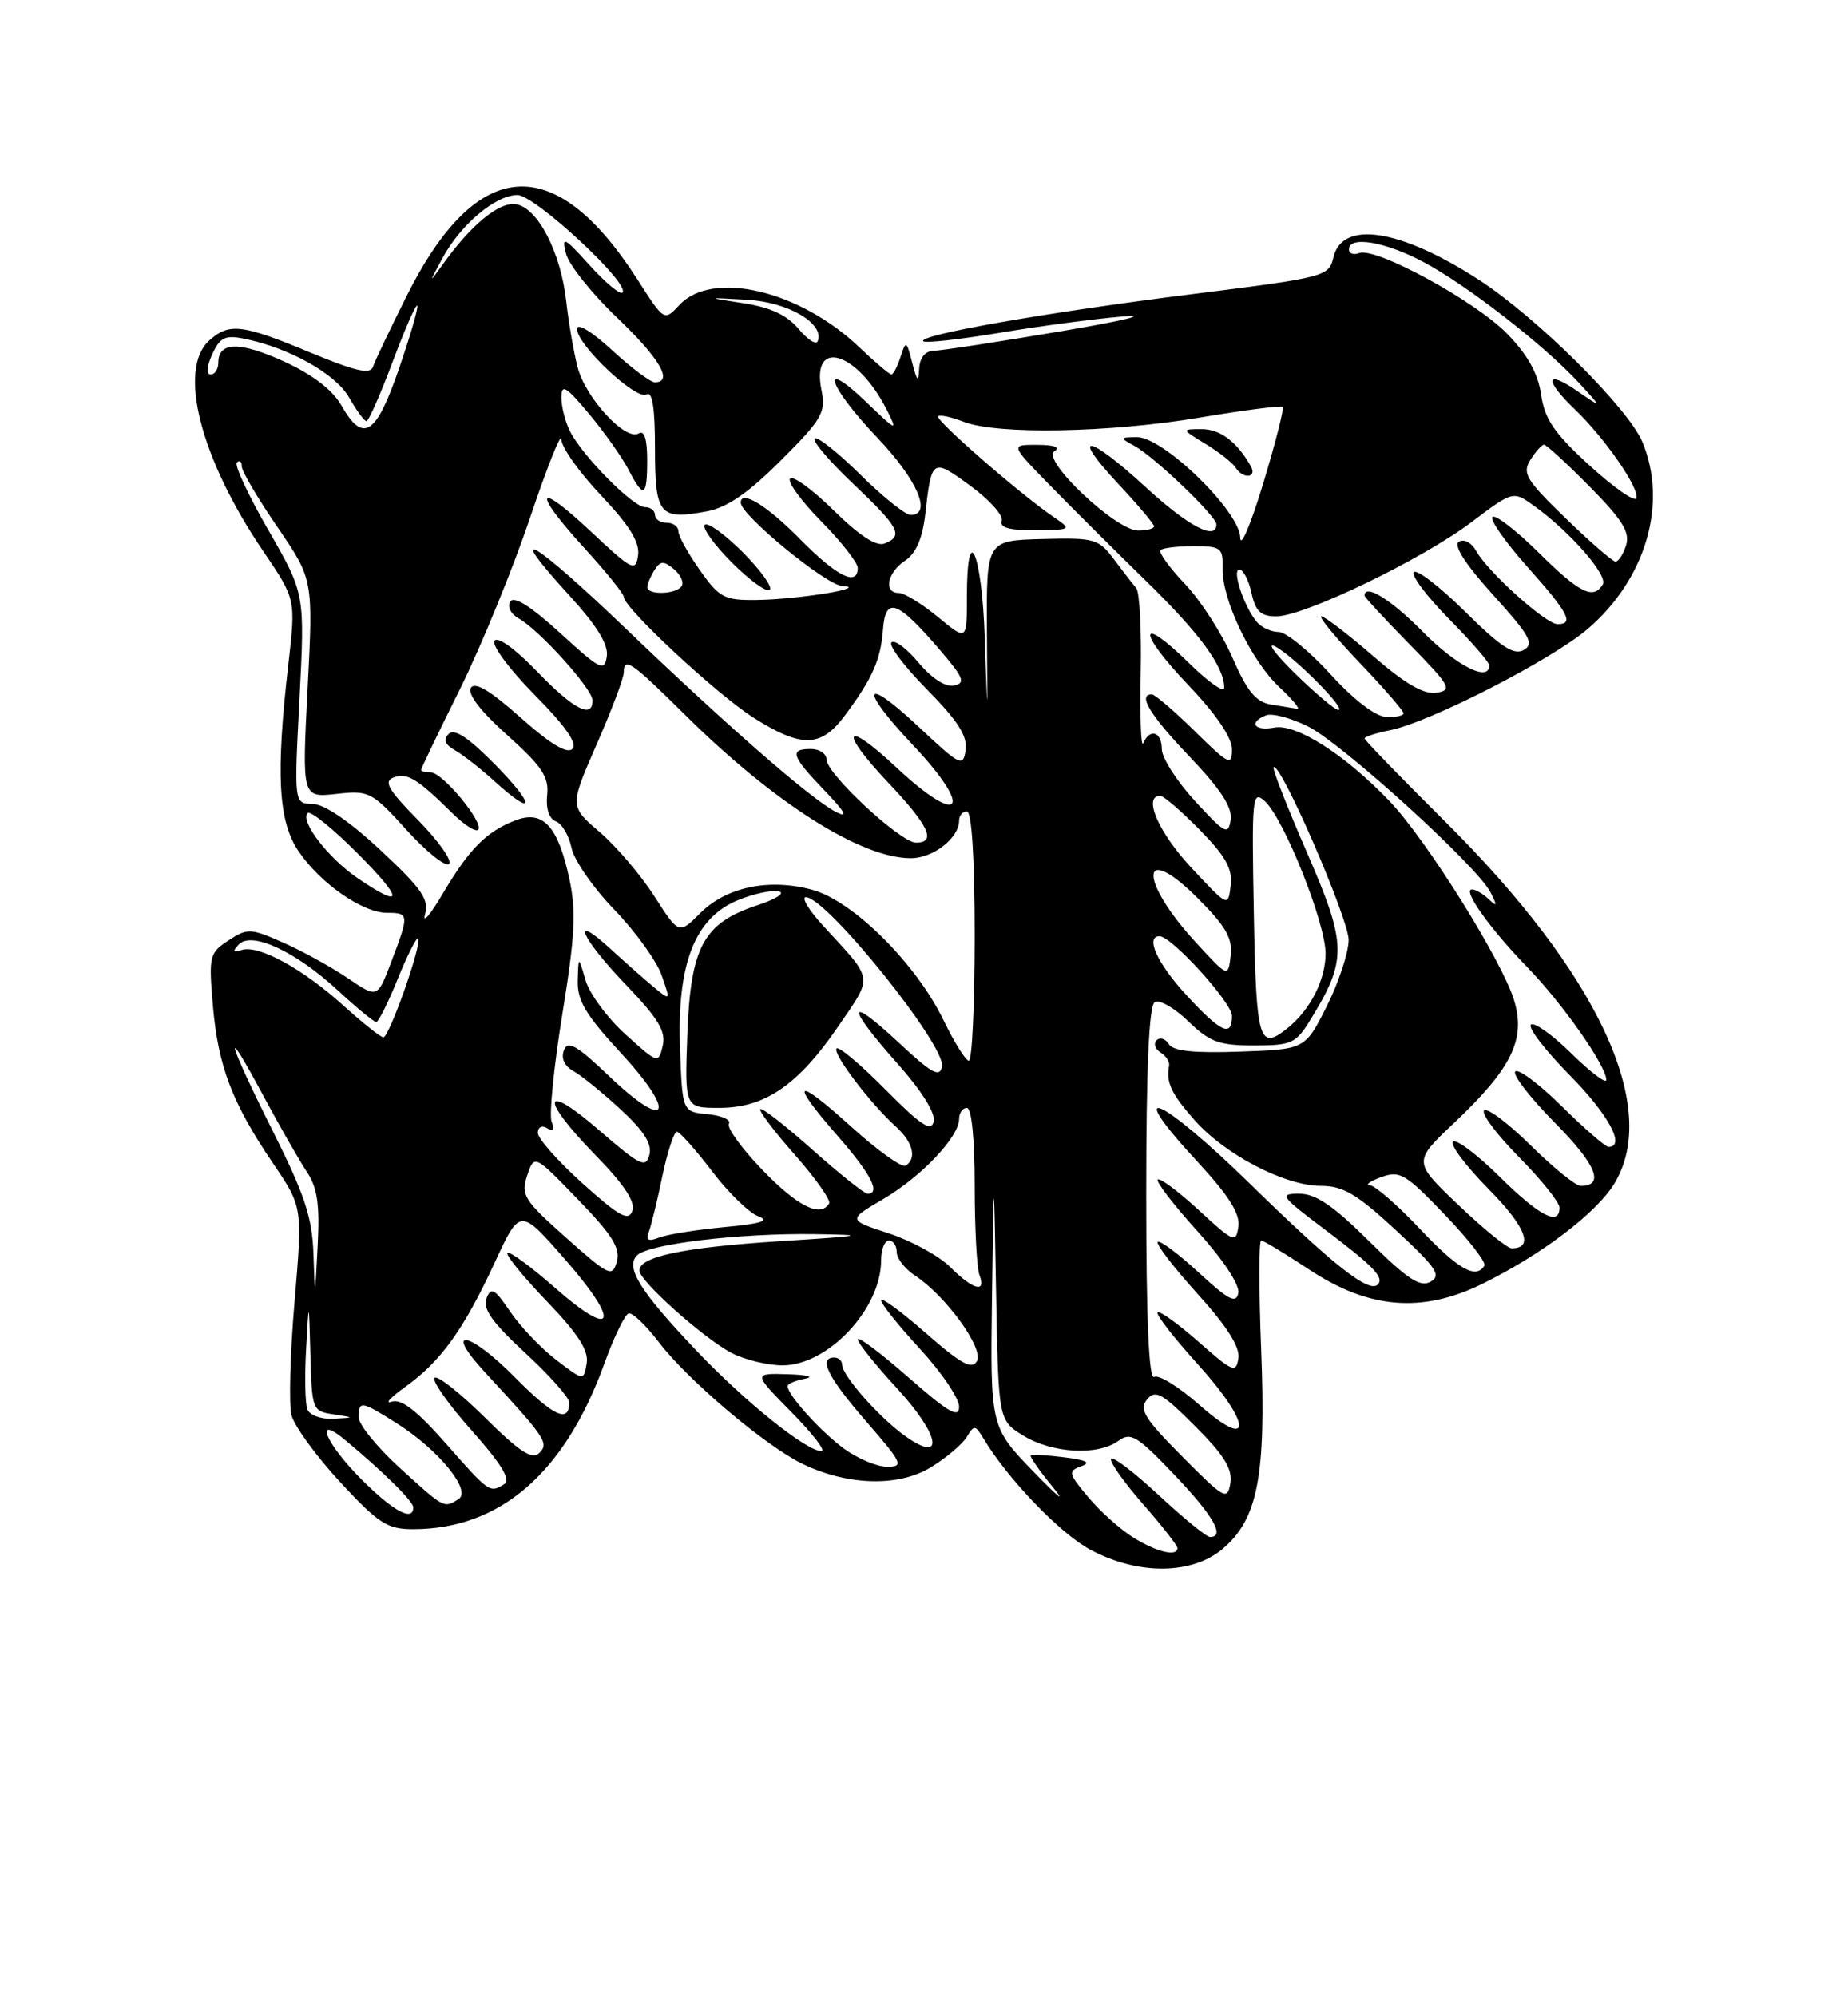 <?xml version="1.0" encoding="UTF-8" standalone="no"?>
<!DOCTYPE svg PUBLIC "-//W3C//DTD SVG 1.1//EN" "http://www.w3.org/Graphics/SVG/1.1/DTD/svg11.dtd" >
<svg xmlns="http://www.w3.org/2000/svg" xmlns:xlink="http://www.w3.org/1999/xlink" version="1.1" viewBox="0 0 237 256">
 <g >
 <path fill="currentColor"
d=" M 156.79 198.53 C 161.32 194.71 162.38 189.21 161.74 172.94 C 161.44 165.27 161.44 159.00 161.74 159.00 C 162.04 159.00 164.80 160.67 167.87 162.70 C 175.52 167.78 182.37 168.35 190.09 164.56 C 197.70 160.82 204.73 155.49 207.03 151.71 C 212.98 141.96 204.94 124.76 185.30 105.27 C 179.64 99.65 175.00 94.87 175.00 94.65 C 175.00 94.43 176.46 93.96 178.25 93.60 C 183.37 92.58 199.08 84.53 203.66 80.58 C 211.10 74.17 213.91 64.51 210.63 56.65 C 208.80 52.28 197.04 40.63 189.61 35.83 C 179.54 29.32 172.12 28.19 171.00 33.00 C 170.43 35.44 169.99 35.55 152.96 37.69 C 134.39 40.01 117.62 42.95 118.41 43.74 C 118.67 44.00 123.07 43.51 128.19 42.66 C 133.31 41.80 140.43 40.86 144.00 40.56 C 147.57 40.27 143.97 41.13 136.00 42.47 C 128.03 43.82 120.71 44.94 119.75 44.96 C 118.65 44.99 117.96 45.84 117.88 47.25 C 117.79 49.07 117.62 48.93 116.99 46.50 C 116.26 43.65 116.18 43.61 115.49 45.75 C 115.09 46.99 114.56 48.00 114.32 48.00 C 114.07 48.00 112.21 46.42 110.18 44.49 C 102.53 37.20 91.34 34.58 87.13 39.09 C 85.18 41.18 85.18 41.18 81.76 35.84 C 71.14 19.26 61.15 19.96 52.15 37.94 C 50.02 42.20 48.07 46.29 47.83 47.02 C 47.49 48.03 45.55 47.58 39.76 45.17 C 31.05 41.55 29.37 41.35 26.83 43.65 C 22.76 47.34 25.70 58.79 33.76 70.65 C 37.94 76.80 37.94 76.80 36.98 85.15 C 35.36 99.22 35.68 105.23 38.27 109.08 C 41.07 113.22 46.49 117.00 49.65 117.00 C 52.47 117.00 52.49 117.21 50.20 123.23 C 48.41 127.96 48.41 127.96 44.62 125.39 C 42.53 123.97 38.82 121.92 36.35 120.83 C 32.12 118.96 31.74 118.94 29.30 120.54 C 26.85 122.14 26.76 122.54 27.30 128.86 C 27.96 136.63 29.78 141.40 35.01 149.10 C 38.81 154.70 38.81 154.70 37.78 166.78 C 37.21 173.42 37.03 179.99 37.38 181.38 C 37.73 182.76 40.53 186.62 43.61 189.95 C 48.54 195.27 49.66 196.00 52.96 196.00 C 64.12 196.00 72.41 188.84 77.49 174.82 C 78.73 171.39 80.14 168.48 80.62 168.34 C 81.11 168.21 82.85 169.87 84.50 172.04 C 88.21 176.91 98.30 185.44 103.00 187.67 C 108.84 190.45 115.30 190.59 119.43 188.04 C 121.39 186.83 123.44 185.09 123.99 184.17 C 124.92 182.63 125.08 182.64 126.09 184.32 C 129.23 189.57 136.01 196.62 139.91 198.67 C 146.01 201.90 152.85 201.84 156.79 198.53 Z  M 145.46 197.14 C 143.78 196.12 141.15 193.78 139.60 191.94 C 137.01 188.86 136.94 188.55 138.65 187.94 C 139.97 187.48 139.35 187.14 136.50 186.79 C 134.30 186.51 132.36 186.40 132.19 186.54 C 132.02 186.68 133.31 188.52 135.05 190.64 C 136.80 192.77 135.70 191.89 132.61 188.70 C 127.00 182.91 127.00 182.91 127.22 166.20 C 127.45 149.50 127.45 149.50 127.75 165.78 C 128.05 182.06 128.05 182.06 131.27 184.03 C 134.98 186.29 140.79 186.60 143.42 184.69 C 145.01 183.52 145.82 184.01 150.61 189.03 C 155.61 194.27 157.17 197.00 155.18 197.00 C 154.73 197.00 151.79 194.60 148.64 191.67 C 145.49 188.74 142.73 186.63 142.50 186.99 C 142.28 187.35 144.10 189.94 146.55 192.74 C 149.00 195.53 151.00 198.09 151.00 198.41 C 151.00 199.55 148.46 198.97 145.46 197.14 Z  M 46.37 189.63 C 41.77 185.04 40.15 181.15 44.25 184.56 C 49.21 188.69 53.00 192.43 53.00 193.20 C 53.00 195.08 50.44 193.71 46.37 189.63 Z  M 51.25 188.13 C 48.36 185.49 46.00 182.59 46.00 181.67 C 46.00 179.50 46.32 179.55 50.85 182.41 C 56.23 185.80 60.53 191.05 58.81 192.14 C 56.93 193.33 57.01 193.37 51.25 188.13 Z  M 151.62 186.69 C 146.78 181.82 146.05 180.64 147.10 179.38 C 148.18 178.08 149.03 178.55 153.26 182.79 C 156.99 186.51 158.08 188.28 157.79 190.10 C 157.42 192.35 157.03 192.14 151.62 186.69 Z  M 57.20 185.04 C 53.45 180.78 51.46 179.25 50.23 179.66 C 49.28 179.98 50.08 179.11 52.00 177.74 C 56.53 174.50 59.48 170.40 63.46 161.80 C 66.69 154.83 66.69 154.83 72.43 161.38 C 79.63 169.58 78.89 171.82 71.20 165.08 C 68.09 162.35 65.34 160.33 65.08 160.59 C 64.82 160.84 67.09 163.63 70.12 166.78 C 74.15 170.97 75.52 173.10 75.24 174.75 C 74.86 177.00 74.86 177.00 71.34 174.31 C 69.40 172.83 66.75 170.05 65.44 168.13 C 63.43 165.16 62.97 164.91 62.39 166.42 C 61.88 167.75 63.14 169.52 67.36 173.41 C 70.46 176.27 73.00 179.13 73.00 179.75 C 73.00 182.48 70.98 181.54 66.00 176.50 C 60.14 170.57 56.76 170.01 62.18 175.87 C 69.97 184.29 70.43 184.97 69.18 186.22 C 68.25 187.15 66.68 186.13 62.18 181.68 C 59.00 178.53 56.09 176.24 55.73 176.60 C 55.37 176.96 57.51 180.00 60.49 183.35 C 64.25 187.56 65.54 189.67 64.71 190.20 C 62.82 191.40 62.75 191.35 57.20 185.04 Z  M 108.21 185.66 C 105.19 183.43 101.00 178.78 101.00 177.66 C 101.00 177.37 102.01 176.94 103.25 176.71 C 104.49 176.47 103.49 176.21 101.04 176.14 C 96.58 176.00 96.58 176.00 101.50 181.00 C 104.21 183.75 105.95 186.00 105.36 186.00 C 103.42 186.00 95.62 179.74 89.34 173.14 C 82.08 165.51 80.16 162.44 81.70 160.90 C 83.16 159.44 94.85 158.04 104.50 158.18 C 111.45 158.28 110.85 158.40 99.95 159.09 C 87.64 159.88 82.00 161.06 82.00 162.85 C 82.00 164.18 90.30 171.59 93.84 173.42 C 95.52 174.29 98.46 175.00 100.37 175.00 C 106.19 175.00 113.00 167.75 113.00 161.55 C 113.00 160.15 113.45 159.00 114.00 159.00 C 114.55 159.00 115.00 159.66 115.00 160.48 C 115.00 161.29 116.05 162.64 117.34 163.49 C 121.30 166.08 126.19 172.83 125.29 174.45 C 124.65 175.59 123.26 174.83 118.74 170.87 C 115.58 168.10 113.00 166.21 113.01 166.67 C 113.01 167.13 115.26 169.94 118.01 172.92 C 120.75 175.90 123.00 179.22 123.00 180.29 C 123.00 181.84 121.67 181.07 116.50 176.54 C 112.92 173.40 110.00 171.21 110.01 171.67 C 110.01 172.12 112.27 174.95 115.04 177.95 C 120.57 183.96 121.21 187.71 116.08 184.06 C 112.77 181.70 108.00 176.31 108.00 174.92 C 108.00 174.42 107.55 174.00 107.00 174.00 C 104.91 174.00 106.17 176.54 111.07 182.17 C 115.75 187.55 115.95 188.00 113.76 188.00 C 112.46 188.00 109.96 186.94 108.21 185.66 Z  M 153.77 180.03 C 151.16 177.74 148.58 176.14 148.02 176.49 C 147.34 176.91 147.00 169.14 147.00 153.12 C 147.00 136.92 147.35 128.90 148.09 128.45 C 148.68 128.08 150.62 129.18 152.38 130.89 C 155.14 133.56 156.33 134.00 160.81 134.00 C 165.62 134.00 166.19 133.75 168.03 130.75 C 172.78 123.03 172.75 121.10 167.65 109.36 C 165.09 103.48 163.15 98.52 163.33 98.34 C 164.16 97.51 173.00 117.84 172.96 120.50 C 172.93 122.15 171.67 125.97 170.14 129.00 C 167.37 134.50 167.37 134.50 159.02 134.79 C 153.10 135.00 150.44 134.72 149.89 133.82 C 149.46 133.13 148.76 132.91 148.33 133.33 C 147.91 133.76 148.13 134.46 148.83 134.90 C 149.53 135.33 150.03 136.09 149.93 136.59 C 149.53 138.74 150.18 140.14 153.16 143.53 C 157.07 147.98 164.78 152.00 169.41 152.00 C 172.25 152.00 174.01 153.04 179.01 157.67 C 184.23 162.50 184.89 163.48 183.46 164.28 C 182.13 165.03 180.50 163.96 175.61 159.11 C 170.99 154.53 168.74 153.00 166.62 153.00 C 164.00 153.00 164.24 153.33 169.89 157.58 C 176.16 162.29 177.57 163.76 176.69 164.65 C 175.56 165.77 171.00 162.18 160.35 151.77 C 148.76 140.44 143.79 138.34 153.56 148.89 C 157.58 153.23 159.06 155.57 158.82 157.21 C 158.52 159.37 158.23 159.25 153.73 155.10 C 151.11 152.69 148.74 150.92 148.48 151.19 C 148.22 151.45 150.51 154.43 153.58 157.82 C 156.88 161.47 159.01 164.69 158.81 165.73 C 158.54 167.14 157.56 166.64 153.72 163.09 C 151.10 160.68 148.74 158.92 148.48 159.19 C 148.22 159.45 150.51 162.43 153.57 165.82 C 157.36 170.00 159.04 172.65 158.82 174.09 C 158.53 176.03 158.09 175.85 153.71 171.98 C 151.07 169.66 148.71 167.96 148.46 168.21 C 148.21 168.46 150.51 171.43 153.58 174.82 C 160.59 182.57 160.72 186.16 153.77 180.03 Z  M 39.42 180.64 C 39.13 179.90 39.06 176.41 39.26 172.89 C 39.61 166.50 39.61 166.50 39.81 173.68 C 40.00 180.70 40.07 180.88 42.75 181.28 C 45.50 181.70 45.50 181.70 42.72 181.85 C 41.18 181.93 39.70 181.39 39.42 180.64 Z  M 40.20 160.73 C 40.04 156.03 39.07 153.12 35.00 145.00 C 29.16 133.36 28.35 130.32 33.80 140.50 C 35.87 144.35 38.35 148.69 39.32 150.15 C 40.70 152.20 41.02 154.33 40.74 159.65 C 40.39 166.50 40.39 166.50 40.20 160.73 Z  M 121.86 162.40 C 120.43 160.97 116.88 159.03 113.98 158.08 C 108.71 156.36 108.71 156.36 113.25 153.70 C 118.15 150.83 123.00 145.72 123.00 143.42 C 123.00 142.64 123.45 142.00 124.00 142.00 C 124.60 142.00 125.00 145.97 125.00 151.92 C 125.00 157.37 125.27 162.55 125.61 163.42 C 126.52 165.80 124.78 165.32 121.86 162.40 Z  M 72.60 158.64 C 67.18 153.82 66.78 153.17 67.61 150.67 C 68.52 147.95 68.52 147.95 74.11 153.73 C 78.51 158.26 79.58 159.97 79.11 161.69 C 78.54 163.75 78.13 163.56 72.60 158.64 Z  M 182.09 157.50 C 179.23 154.47 176.35 151.96 175.69 151.92 C 175.04 151.88 175.68 151.41 177.13 150.88 C 179.52 150.00 180.24 150.43 185.29 155.69 C 188.34 158.86 190.62 161.80 190.36 162.23 C 189.27 163.99 187.01 162.70 182.09 157.50 Z  M 187.04 154.45 C 181.22 148.91 181.22 148.91 186.45 143.96 C 193.87 136.94 195.69 133.25 194.19 128.25 C 192.68 123.20 182.93 107.61 178.18 102.66 C 172.47 96.70 166.23 92.72 163.42 93.26 C 160.84 93.75 160.07 92.57 162.39 91.68 C 163.16 91.39 165.55 92.02 167.71 93.09 C 172.07 95.24 189.41 110.98 191.14 114.35 C 192.05 116.12 192.01 116.28 190.92 115.25 C 190.20 114.56 189.23 114.00 188.78 114.00 C 187.49 114.00 191.05 119.00 195.88 123.98 C 200.41 128.64 206.00 136.62 206.00 138.40 C 206.00 138.96 203.98 137.44 201.52 135.02 C 199.06 132.60 196.72 130.95 196.33 131.34 C 195.94 131.73 198.18 134.64 201.31 137.81 C 206.27 142.82 208.53 147.00 206.28 147.00 C 205.89 147.00 203.20 144.66 200.31 141.81 C 197.41 138.95 194.73 136.94 194.33 137.33 C 193.94 137.73 196.23 140.70 199.43 143.93 C 204.73 149.28 205.84 152.00 202.72 152.00 C 202.08 152.00 199.20 149.66 196.31 146.81 C 193.41 143.95 190.73 141.94 190.33 142.33 C 189.94 142.73 191.95 145.41 194.81 148.31 C 197.66 151.20 200.00 154.11 200.00 154.78 C 200.00 157.21 197.46 155.90 192.31 150.81 C 189.41 147.95 186.73 145.94 186.33 146.33 C 185.94 146.73 188.01 149.47 190.93 152.43 C 195.69 157.25 196.76 160.00 193.87 160.00 C 193.31 160.00 190.23 157.50 187.04 154.45 Z  M 83.21 157.90 C 83.51 157.10 84.30 153.87 84.95 150.72 C 85.61 147.58 86.45 145.03 86.82 145.06 C 87.19 145.09 89.21 147.36 91.31 150.11 C 93.40 152.86 96.07 155.46 97.24 155.89 C 98.79 156.47 97.64 156.84 92.92 157.28 C 89.37 157.61 85.62 158.21 84.56 158.61 C 83.13 159.16 82.79 158.98 83.21 157.90 Z  M 74.72 151.69 C 71.54 148.83 68.96 145.91 68.97 145.19 C 68.99 144.45 69.51 144.20 70.17 144.61 C 70.94 145.08 71.14 144.80 70.74 143.76 C 70.41 142.90 71.03 136.70 72.12 129.97 C 73.74 120.01 73.91 116.81 73.02 112.66 C 71.57 105.90 69.66 103.80 66.15 105.13 C 62.40 106.56 60.20 108.77 56.81 114.50 C 55.19 117.25 54.15 118.47 54.51 117.20 C 55.06 115.29 54.09 113.90 48.83 109.00 C 44.86 105.29 41.61 103.07 40.10 103.04 C 37.71 103.00 37.71 103.00 38.41 89.54 C 39.10 76.09 39.10 76.09 34.44 67.99 C 31.87 63.54 30.04 59.62 30.38 59.28 C 30.72 58.94 31.00 59.16 31.00 59.77 C 31.00 60.38 33.06 63.89 35.59 67.57 C 40.17 74.27 40.17 74.27 39.45 88.25 C 38.73 102.24 38.73 102.24 43.12 101.76 C 47.34 101.29 47.67 101.46 52.15 106.39 C 54.70 109.20 57.15 111.15 57.59 110.73 C 58.02 110.30 56.23 107.78 53.61 105.11 C 49.77 101.21 49.16 100.15 50.48 99.65 C 52.20 98.99 53.51 99.79 57.99 104.21 C 59.50 105.71 61.00 106.67 61.32 106.35 C 62.14 105.52 56.76 99.00 55.25 99.00 C 54.56 99.00 54.00 98.86 54.00 98.69 C 54.00 98.51 56.24 93.85 58.99 88.32 C 61.73 82.78 65.77 72.91 67.97 66.38 C 70.17 59.85 71.98 55.31 71.99 56.31 C 71.99 57.31 74.29 60.54 77.08 63.49 C 80.74 67.36 82.07 69.51 81.83 71.18 C 81.52 73.34 81.10 73.12 75.75 68.10 C 68.68 61.47 68.20 62.87 75.00 70.31 C 77.75 73.32 80.00 76.11 80.00 76.51 C 80.00 77.90 91.92 89.00 96.64 91.99 C 102.78 95.88 105.28 95.83 108.32 91.75 C 111.88 86.98 112.96 84.56 113.24 80.68 C 113.56 76.40 115.07 76.94 120.48 83.24 C 123.59 86.86 123.87 87.55 122.35 87.87 C 121.25 88.09 119.49 86.95 117.80 84.93 C 116.28 83.11 114.72 81.95 114.33 82.34 C 113.94 82.73 115.99 85.45 118.90 88.39 C 122.83 92.38 124.09 94.34 123.84 96.12 C 123.52 98.36 123.17 98.19 117.75 93.10 C 110.68 86.48 110.14 88.15 117.00 95.41 C 124.97 103.83 123.32 106.18 114.94 98.35 C 108.26 92.10 107.49 93.52 113.89 100.29 C 119.15 105.85 120.14 108.00 117.46 108.00 C 115.50 108.00 106.00 99.18 106.00 97.36 C 106.00 96.61 105.10 96.00 104.00 96.00 C 101.19 96.00 101.47 96.87 105.75 101.33 C 108.44 104.14 108.85 104.91 107.21 104.07 C 104.01 102.42 93.44 93.21 80.19 80.51 C 68.37 69.17 64.34 66.83 73.03 76.34 C 76.56 80.20 78.05 82.62 77.82 84.13 C 77.53 86.13 76.98 85.85 71.83 81.13 C 68.08 77.71 65.91 76.34 65.44 77.10 C 65.03 77.76 65.51 78.71 66.54 79.28 C 69.18 80.76 75.97 88.29 75.99 89.75 C 76.01 92.20 73.56 90.93 68.85 86.04 C 66.05 83.14 63.80 81.52 63.41 82.14 C 63.05 82.72 65.38 85.85 68.59 89.09 C 72.51 93.05 74.09 95.31 73.41 95.99 C 72.73 96.67 70.56 95.36 66.77 91.98 C 62.88 88.52 60.91 87.34 60.39 88.17 C 59.92 88.94 61.64 91.18 65.06 94.23 C 69.52 98.23 70.42 99.58 70.17 101.91 C 69.99 103.65 70.42 104.95 71.30 105.28 C 72.08 105.58 72.97 107.10 73.29 108.66 C 73.60 110.22 76.07 113.79 78.78 116.59 C 81.48 119.38 84.21 123.17 84.85 124.99 C 86.01 128.32 86.01 128.32 83.75 126.44 C 82.51 125.41 80.04 123.22 78.25 121.58 C 73.02 116.79 74.52 120.23 80.27 126.22 C 84.43 130.55 85.43 132.20 84.99 134.05 C 84.44 136.36 84.38 136.34 80.22 132.58 C 77.89 130.48 75.59 127.35 75.09 125.63 C 74.18 122.50 74.18 122.50 74.09 125.69 C 74.02 128.25 75.13 130.10 79.65 134.99 C 86.86 142.78 85.70 145.16 78.18 137.99 C 73.96 133.96 72.82 133.31 72.32 134.62 C 71.93 135.64 72.38 136.64 73.54 137.28 C 74.56 137.85 77.28 140.06 79.59 142.19 C 82.59 144.96 83.65 146.63 83.28 148.03 C 82.83 149.77 82.09 149.41 76.88 144.90 C 69.53 138.53 69.17 140.68 76.35 148.04 C 80.02 151.79 81.51 154.04 81.10 155.19 C 80.61 156.57 79.45 155.94 74.72 151.69 Z  M 63.51 98.01 C 60.07 94.52 58.27 93.33 57.54 94.07 C 56.82 94.80 57.06 95.44 58.36 96.17 C 59.38 96.75 61.63 98.51 63.36 100.08 C 68.63 104.88 68.74 103.32 63.51 98.01 Z  M 97.78 149.96 C 95.11 147.20 93.18 144.52 93.48 144.03 C 93.79 143.53 92.57 142.99 90.77 142.81 C 87.50 142.50 87.50 142.50 87.21 134.24 C 86.83 123.53 89.11 117.69 94.56 115.41 C 96.56 114.58 98.94 114.05 99.85 114.24 C 100.78 114.44 99.57 115.23 97.09 116.04 C 90.21 118.32 88.57 121.35 88.15 132.57 C 87.81 142.00 87.81 142.00 92.26 142.00 C 98.10 142.00 102.38 139.06 107.54 131.50 C 111.99 124.98 112.11 125.77 105.65 118.75 C 103.75 116.69 102.72 115.00 103.35 115.00 C 106.01 115.00 121.33 134.04 120.81 136.70 C 120.53 138.16 119.49 137.59 115.23 133.61 C 108.56 127.39 108.48 128.89 115.07 136.29 C 118.18 139.78 119.99 142.67 119.75 143.74 C 119.43 145.12 118.11 144.25 113.58 139.68 C 110.41 136.47 107.58 134.09 107.29 134.38 C 106.70 134.97 111.61 141.45 114.89 144.40 C 117.09 146.39 117.62 148.50 116.14 149.41 C 115.67 149.71 112.52 147.44 109.14 144.39 C 101.91 137.85 101.16 138.43 107.50 145.68 C 111.71 150.50 113.00 153.01 111.25 153.00 C 110.84 152.99 107.67 150.46 104.20 147.37 C 100.74 144.29 97.73 141.94 97.51 142.16 C 97.29 142.38 99.29 145.02 101.95 148.03 C 104.61 151.04 106.58 153.84 106.33 154.25 C 105.22 156.10 102.27 154.62 97.78 149.96 Z  M 121.00 130.76 C 117.47 123.47 109.38 115.45 104.15 114.04 C 98.60 112.55 93.16 113.69 89.80 117.04 C 87.07 119.78 87.07 119.78 83.91 114.86 C 82.18 112.16 79.03 108.47 76.91 106.65 C 73.05 103.35 73.05 103.35 76.51 95.43 C 78.42 91.07 79.98 86.94 79.99 86.25 C 80.01 84.14 80.93 84.77 87.83 91.60 C 99.26 102.92 110.42 110.00 116.81 110.00 C 119.68 110.00 123.00 107.41 123.00 105.17 C 123.00 104.53 123.45 104.00 124.00 104.00 C 124.62 104.00 125.00 110.00 125.00 120.00 C 125.00 128.80 124.66 135.98 124.25 135.96 C 123.84 135.94 122.38 133.60 121.00 130.76 Z  M 44.00 128.85 C 38.79 124.14 33.15 121.07 31.00 121.76 C 29.87 122.13 29.78 121.95 30.62 121.06 C 32.25 119.32 37.87 121.91 43.30 126.92 C 45.73 129.17 47.96 131.00 48.25 131.00 C 48.53 131.00 49.78 128.51 51.01 125.46 C 52.25 122.42 53.42 120.09 53.62 120.29 C 54.19 120.85 49.90 133.01 49.16 132.96 C 48.80 132.94 46.48 131.09 44.00 128.85 Z  M 160.80 117.07 C 160.52 102.11 160.60 101.23 162.20 102.68 C 164.66 104.91 170.00 118.28 170.00 122.21 C 170.00 125.57 168.05 129.41 165.16 131.75 C 161.46 134.74 161.11 133.54 160.80 117.07 Z  M 152.13 127.52 C 148.41 123.49 146.83 120.00 148.71 120.00 C 150.25 120.00 158.00 128.52 158.00 130.21 C 158.00 133.01 156.59 132.36 152.13 127.52 Z  M 153.36 120.79 C 145.96 112.74 146.19 107.71 153.62 115.14 C 157.22 118.74 158.09 120.27 157.83 122.49 C 157.50 125.29 157.50 125.29 153.36 120.79 Z  M 152.75 111.18 C 148.56 106.68 146.54 102.00 148.79 102.00 C 149.23 102.00 151.51 103.97 153.87 106.37 C 157.20 109.76 158.08 111.35 157.83 113.50 C 157.50 116.27 157.50 116.27 152.75 111.18 Z  M 45.90 112.58 C 42.10 110.00 38.43 105.23 39.46 104.21 C 39.80 103.87 42.64 106.16 45.78 109.30 C 51.79 115.32 51.84 116.62 45.90 112.58 Z  M 153.25 102.67 C 150.91 100.12 149.00 97.13 149.00 96.02 C 149.00 93.79 147.47 93.29 146.62 95.25 C 146.33 95.94 146.18 91.95 146.29 86.40 C 146.41 80.84 146.15 75.89 145.73 75.40 C 145.31 74.90 144.02 73.24 142.87 71.70 C 140.89 69.05 140.39 68.91 133.64 69.09 C 126.50 69.28 126.50 69.28 126.57 80.89 C 126.65 92.50 126.65 92.50 126.29 81.75 C 125.93 70.76 124.00 66.40 124.00 76.57 C 124.00 82.15 124.00 82.15 120.27 79.07 C 118.22 77.38 115.97 76.00 115.27 76.00 C 113.28 76.00 113.78 73.39 116.06 71.87 C 117.46 70.95 118.29 69.04 118.65 66.00 C 119.48 58.73 119.54 58.69 124.41 62.24 C 126.87 64.03 128.70 66.06 128.47 66.75 C 128.18 67.64 129.44 67.98 132.78 67.95 C 137.50 67.90 137.50 67.90 135.03 66.20 C 130.65 63.19 119.87 53.79 120.31 53.36 C 120.53 53.13 122.02 53.45 123.61 54.07 C 127.89 55.73 142.25 55.47 153.89 53.52 C 159.52 52.57 164.30 51.96 164.50 52.16 C 164.70 52.36 163.57 56.80 161.99 62.01 C 160.41 67.23 159.09 70.33 159.06 68.90 C 158.98 65.52 149.17 55.99 145.81 56.03 C 143.58 56.06 143.57 56.10 145.50 57.16 C 148.06 58.56 156.00 66.16 156.00 67.21 C 156.00 69.35 152.40 67.46 147.00 62.50 C 139.55 55.65 137.13 55.29 143.36 61.96 C 145.91 64.68 148.00 67.16 148.00 67.46 C 148.00 67.76 147.08 68.00 145.96 68.00 C 143.10 68.00 133.51 58.93 135.22 57.85 C 136.02 57.33 135.21 57.02 133.04 57.02 C 129.58 57.00 129.58 57.00 134.54 62.09 C 137.27 64.89 142.81 70.40 146.85 74.34 C 153.88 81.19 157.00 85.44 157.00 88.16 C 157.00 88.85 154.98 87.44 152.52 85.02 C 145.93 78.56 145.82 80.91 152.38 87.79 C 155.97 91.55 158.00 94.54 158.00 96.05 C 158.00 98.22 157.59 98.02 153.22 93.71 C 150.58 91.12 148.11 89.00 147.72 89.00 C 145.86 89.00 147.47 91.64 152.58 97.00 C 156.56 101.17 158.06 103.48 157.83 105.07 C 157.53 107.08 157.11 106.87 153.25 102.67 Z  M 160.41 59.75 C 158.62 56.60 156.48 55.00 154.10 55.00 C 151.50 55.01 151.50 55.01 154.64 56.92 C 156.37 57.98 158.08 59.32 158.45 59.92 C 159.39 61.44 161.27 61.28 160.41 59.75 Z  M 170.60 86.39 C 167.90 83.43 164.92 81.00 163.97 81.00 C 163.02 81.00 161.77 80.42 161.18 79.72 C 159.52 77.71 157.95 73.00 158.95 73.00 C 159.44 73.00 160.14 74.35 160.50 76.00 C 161.02 78.37 161.69 79.00 163.68 79.00 C 167.26 79.00 182.39 71.70 188.72 66.92 C 194.05 62.90 194.05 62.90 196.77 64.86 C 201.38 68.18 206.26 73.77 205.55 74.91 C 204.33 76.90 202.61 76.05 197.31 70.81 C 194.41 67.95 191.76 65.91 191.40 66.26 C 191.05 66.62 193.06 69.49 195.88 72.65 C 201.16 78.57 201.91 80.00 199.75 80.00 C 198.25 80.00 190.78 73.28 189.31 70.61 C 188.72 69.55 187.76 69.03 187.11 69.43 C 186.36 69.89 187.89 72.27 191.50 76.27 C 196.21 81.47 196.80 82.53 195.41 83.31 C 194.15 84.02 192.47 82.93 187.92 78.42 C 184.69 75.23 181.73 72.94 181.33 73.33 C 180.94 73.73 182.95 76.41 185.81 79.31 C 188.66 82.20 191.00 84.89 191.00 85.28 C 191.00 87.48 186.80 85.36 182.50 81.00 C 178.42 76.86 175.00 74.74 175.00 76.35 C 175.00 76.54 177.59 79.34 180.75 82.56 C 186.01 87.93 186.31 88.46 184.22 88.79 C 182.61 89.04 180.22 87.66 176.08 84.07 C 172.86 81.28 169.88 79.00 169.46 79.00 C 169.04 79.00 171.24 81.67 174.35 84.93 C 177.46 88.18 180.00 91.11 180.00 91.43 C 180.00 91.74 178.99 91.95 177.75 91.89 C 176.39 91.83 173.57 89.66 170.60 86.39 Z  M 163.00 90.30 C 161.07 89.98 159.94 88.62 158.05 84.28 C 156.71 81.20 153.97 76.95 151.96 74.84 C 149.96 72.74 148.55 70.78 148.83 70.51 C 149.11 70.23 151.03 70.00 153.10 70.00 C 156.57 70.00 156.86 70.22 156.79 72.78 C 156.67 76.77 160.44 84.68 164.08 88.08 C 165.80 89.69 166.83 90.93 166.36 90.85 C 165.89 90.77 164.38 90.52 163.00 90.30 Z  M 166.19 86.43 C 163.61 83.91 162.40 82.30 163.50 82.84 C 165.78 83.97 172.79 91.00 171.64 91.00 C 171.22 91.00 168.77 88.94 166.19 86.43 Z  M 89.75 73.07 C 88.24 70.93 87.00 68.69 87.00 68.09 C 87.00 67.49 86.33 67.00 85.50 67.00 C 84.67 67.00 84.00 66.55 84.00 66.00 C 84.00 65.45 83.42 65.00 82.70 65.00 C 81.19 65.00 74.74 58.49 73.12 55.32 C 72.50 54.11 72.00 52.16 72.00 50.97 C 72.00 49.15 72.56 49.48 75.56 53.07 C 77.52 55.42 79.78 58.61 80.59 60.17 C 82.55 63.97 83.00 63.74 83.00 58.94 C 83.00 56.29 82.63 55.11 81.92 55.55 C 80.24 56.59 75.07 50.99 74.07 47.05 C 73.57 45.10 72.92 41.31 72.62 38.64 C 71.92 32.31 68.94 26.59 66.15 26.18 C 63.98 25.86 60.38 28.84 56.70 34.00 C 55.00 36.37 55.00 36.33 56.71 33.15 C 59.02 28.83 63.55 25.00 66.36 25.00 C 68.60 25.00 80.91 36.42 79.83 37.50 C 79.53 37.80 77.63 36.23 75.61 33.99 C 72.34 30.37 72.01 30.21 72.59 32.51 C 72.95 33.93 75.88 37.61 79.12 40.70 C 84.60 45.92 86.40 49.00 83.98 49.00 C 83.42 49.00 80.94 47.14 78.48 44.87 C 75.87 42.47 74.00 41.34 74.00 42.17 C 74.00 44.20 81.60 51.36 82.91 50.56 C 83.66 50.09 84.00 52.25 84.00 57.47 C 84.00 66.00 84.56 66.68 90.66 65.54 C 93.27 65.05 95.96 63.20 100.15 59.01 C 105.45 53.71 105.93 52.88 105.35 49.99 C 104.00 43.27 109.94 45.06 113.71 52.50 C 115.17 55.38 115.06 55.34 111.11 51.55 C 104.99 45.66 106.14 49.41 112.50 56.09 C 117.64 61.48 119.60 66.00 116.78 66.00 C 116.11 66.00 113.20 63.66 110.31 60.81 C 107.41 57.95 104.79 55.88 104.47 56.20 C 104.15 56.52 106.39 59.14 109.44 62.03 C 115.36 67.63 115.92 68.71 113.42 69.67 C 112.38 70.07 110.18 68.63 106.95 65.45 C 104.25 62.79 101.73 60.94 101.33 61.33 C 100.94 61.73 102.73 64.19 105.31 66.81 C 107.89 69.43 110.00 72.12 110.00 72.78 C 110.00 75.24 107.30 73.88 102.50 69.00 C 98.34 64.78 95.00 62.74 95.00 64.43 C 95.00 66.02 105.92 74.98 108.00 75.10 C 111.67 75.32 102.37 76.84 97.00 76.90 C 92.88 76.95 92.26 76.62 89.75 73.07 Z  M 95.24 70.76 C 92.94 68.47 90.76 66.90 90.39 67.27 C 90.02 67.65 91.59 69.83 93.88 72.12 C 96.17 74.41 98.35 75.98 98.73 75.61 C 99.10 75.24 97.53 73.06 95.24 70.76 Z  M 83.02 75.25 C 83.02 74.84 83.44 73.85 83.94 73.06 C 84.69 71.88 85.12 71.86 86.41 72.93 C 87.27 73.64 87.73 74.63 87.43 75.11 C 86.77 76.19 82.99 76.31 83.02 75.25 Z  M 200.78 66.42 C 195.71 61.52 195.19 60.66 196.27 58.94 C 196.94 57.87 197.73 57.00 198.02 57.00 C 198.32 57.00 200.96 59.42 203.89 62.39 C 208.08 66.63 209.06 68.22 208.54 69.89 C 208.17 71.05 207.56 71.99 207.18 71.98 C 206.81 71.97 203.92 69.47 200.78 66.42 Z  M 203.85 59.66 C 199.32 55.52 198.10 53.73 197.64 50.58 C 197.25 47.86 195.90 45.46 193.28 42.77 C 189.19 38.58 176.42 31.62 174.30 32.44 C 173.59 32.71 173.00 32.50 173.00 31.97 C 173.00 30.19 177.65 30.97 182.57 33.59 C 188.14 36.55 198.09 44.28 202.50 49.08 C 205.50 52.34 205.50 52.34 202.25 50.10 C 198.18 47.30 198.02 48.69 201.98 52.48 C 205.84 56.18 210.30 62.63 209.85 63.86 C 209.66 64.38 206.96 62.49 203.85 59.66 Z  M 43.77 51.95 C 42.65 49.98 40.07 48.01 36.48 46.36 C 30.77 43.75 28.00 43.78 28.00 46.47 C 28.00 47.31 27.56 48.00 27.02 48.00 C 26.43 48.00 26.51 46.96 27.22 45.41 C 28.21 43.25 28.87 42.92 31.29 43.41 C 37.06 44.56 43.04 47.91 44.77 50.95 C 45.72 52.62 46.73 53.99 47.00 53.98 C 47.27 53.98 48.78 50.57 50.34 46.41 C 51.90 42.25 53.32 38.99 53.51 39.17 C 53.69 39.36 52.64 42.99 51.17 47.25 C 48.22 55.82 46.57 56.87 43.77 51.95 Z  M 102.40 42.14 C 100.94 40.39 98.81 39.40 95.40 38.87 C 90.50 38.12 90.50 38.12 95.83 38.42 C 101.09 38.72 105.76 41.46 104.87 43.73 C 104.67 44.24 103.56 43.53 102.40 42.14 Z "/>
</g>
</svg>